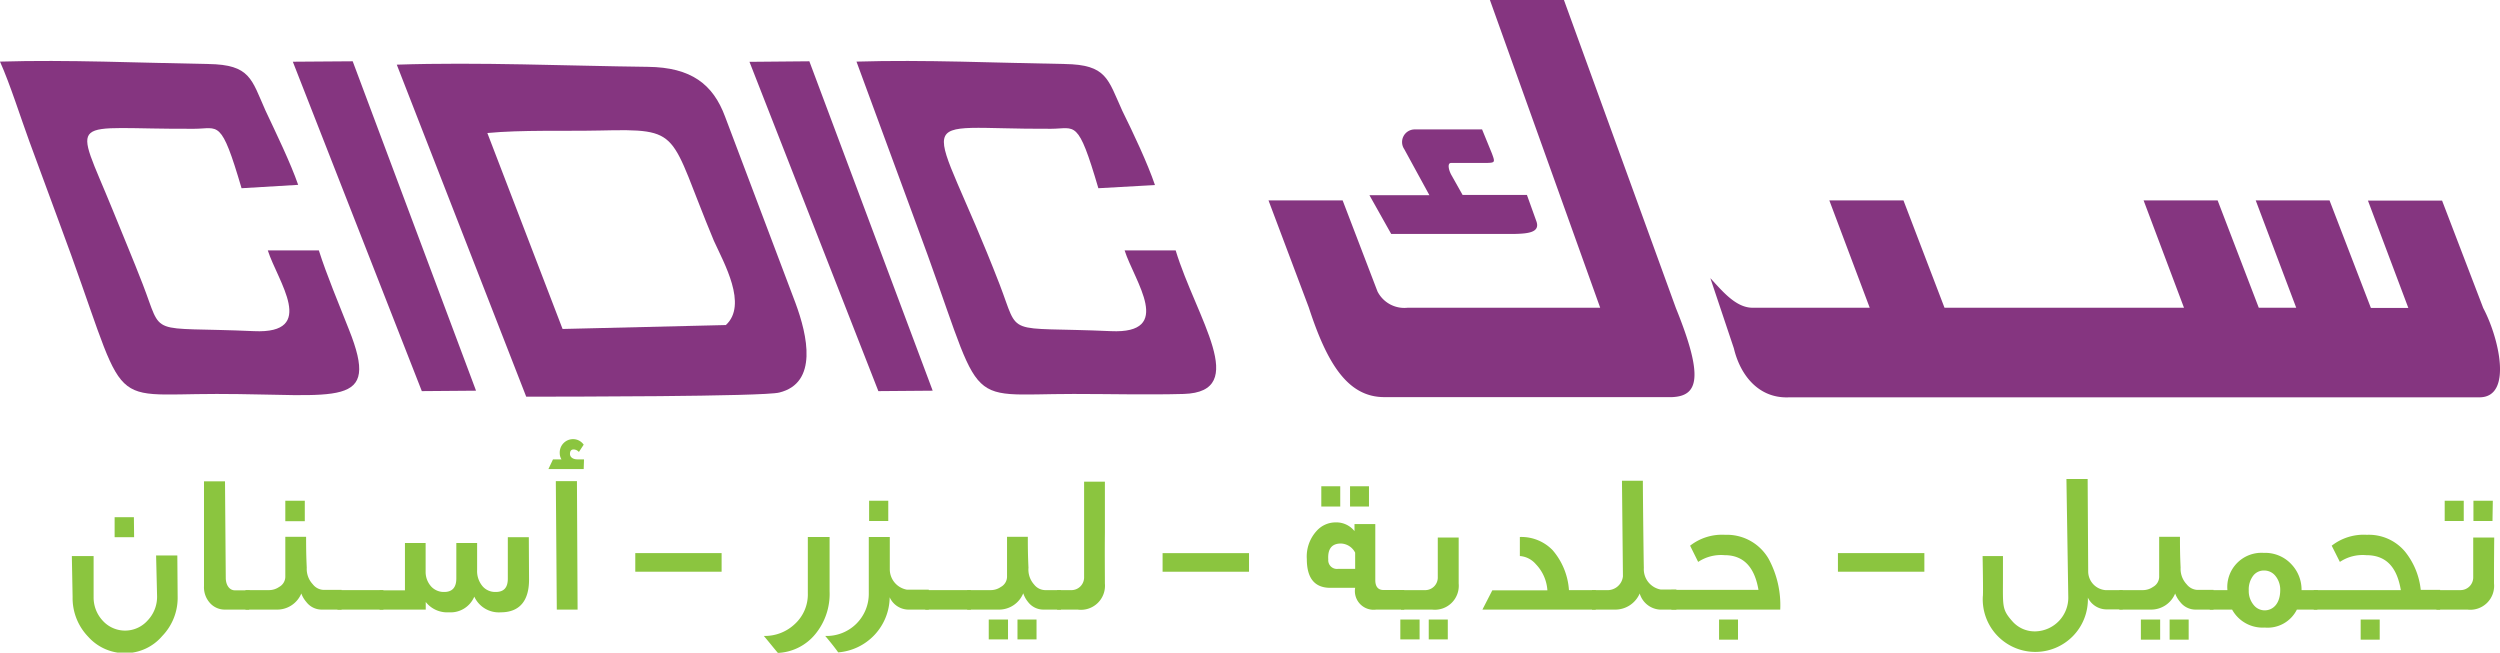 <svg xmlns="http://www.w3.org/2000/svg" viewBox="0 0 229.66 59.95"><defs><style>.cls-1,.cls-2{fill:#853580;}.cls-1{fill-rule:evenodd;}.cls-3{fill:#8bc53f;}</style></defs><g id="Layer_2" data-name="Layer 2"><g id="Layer_1-2" data-name="Layer 1"><path class="cls-1" d="M125.88,17.93l5.43,0L129,13.7a1.16,1.16,0,0,1,1-1.81l6.15,0,.9,2.2c.31.84.3.86-.54.88h-3.21c-.37,0-.22.69.06,1.16l1,1.78,5.91,0,.88,2.45c.33,1-.79,1.1-2,1.13l-11.35,0-2-3.56ZM136.87,0,147,28.27H129.3a2.76,2.76,0,0,1-2.76-1.5l-3.2-8.36h-6.81l3.7,9.83c1.69,5.19,3.6,8.28,7,8.24h26.39c2.38-.11,2.92-1.8.33-8.19L143.67,0Zm70.35,18.41,3.72,9.86H207.5l-3.78-9.86h-6.8l3.71,9.86h-22l-3.77-9.86h-6.81l3.71,9.86H161c-1.52,0-2.74-1.48-3.88-2.72L159.28,32c.59,2.48,2.29,4.64,5.1,4.5h63.39c3.08,0,1.8-5.47.35-8.2l-3.78-9.87h-6.81l3.71,9.86H217.8L214,18.41Z"/><path class="cls-2" d="M29.29,23,24.6,23c.9,2.83,4.61,7.69-1.27,7.42-9.89-.44-8.3.64-10.21-4.29-.92-2.38-1.85-4.56-2.76-6.82-3.66-9-4.29-7.41,7.48-7.48,2.26,0,2.45-1,4.35,5.46l5.2-.31c-.69-2-2.05-4.8-3-6.82C23.1,7.27,23,5.94,19.14,5.88,12.88,5.78,6.22,5.47,0,5.66.94,7.76,1.87,10.73,2.7,13c.91,2.47,1.8,4.9,2.72,7.38C12,38,9.22,36.19,19.91,36.19c11.23,0,15.08,1.42,12.14-5.93C31.16,28,30,25.24,29.29,23Z"/><polygon class="cls-2" points="26.9 5.67 38.75 35.93 43.73 35.89 32.4 5.63 26.9 5.67"/><path class="cls-2" d="M66.61,10.72c-1.11-3-3.13-4.53-7.08-4.58C52,6.05,44,5.69,36.45,5.94l11.89,30.5c3,0,21.83,0,23.25-.38,3.57-.88,2.6-5.22,1.48-8.24Zm.07,19.14-15,.36-6.91-18c3.14-.3,7.09-.16,10.32-.23,7.69-.17,6.29.06,10.49,10.13C66.5,24.15,68.71,28,66.68,29.86Z"/><path class="cls-2" d="M108,23l-4.69,0c.9,2.83,4.61,7.69-1.27,7.42-9.89-.44-8.31.64-10.21-4.29-6.46-16.7-8.69-14.22,4.72-14.3,2.26,0,2.45-1,4.35,5.46L106.1,17c-.68-2-2-4.8-3-6.82-1.33-2.91-1.41-4.24-5.29-4.3-6.25-.1-12.92-.41-19.13-.22l5.42,14.72C90.68,38,87.94,36.19,98.63,36.19c3.33,0,6.79.09,10.11,0C114.92,36,109.88,29.18,108,23Z"/><polygon class="cls-2" points="68.85 5.68 80.69 35.93 85.68 35.89 74.35 5.63 68.85 5.68"/><path class="cls-3" d="M16.32,54.81a5.05,5.05,0,0,1-1.42,3.62A4.46,4.46,0,0,1,11.5,60a4.51,4.51,0,0,1-3.41-1.52,5.11,5.11,0,0,1-1.42-3.64L6.6,51.08h2c0,1.4,0,2.66,0,3.75A3.12,3.12,0,0,0,9.42,57a2.77,2.77,0,0,0,4.14,0,3.15,3.15,0,0,0,.87-2.24l-.09-3.73h1.95Zm-4-5.46H10.53V47.51H12.3Z"/><path class="cls-3" d="M22.89,56H20.66a1.82,1.82,0,0,1-1.3-.53,2.15,2.15,0,0,1-.62-1.62l0-9.63h1.93l.07,8.86c0,.66.33,1.15.84,1.15h1.36Z"/><path class="cls-3" d="M31.34,56h-1.8a1.77,1.77,0,0,1-1.4-.7,2.5,2.5,0,0,1-.46-.78A2.4,2.4,0,0,1,25.42,56H22.55V54.21H24.7a1.61,1.61,0,0,0,.94-.29,1.08,1.08,0,0,0,.57-1l0-3.61h1.91c0,.68,0,1.62.06,2.84a2.06,2.06,0,0,0,.56,1.53,1.31,1.31,0,0,0,1,.51h1.64V56ZM28,47.88H26.21V46H28Z"/><path class="cls-3" d="M35.22,54.21V56H31V54.21Z"/><path class="cls-3" d="M48.6,53.25c0,1.94-.87,3-2.6,3a2.48,2.48,0,0,1-2.43-1.44,2.36,2.36,0,0,1-2.33,1.44,2.51,2.51,0,0,1-2.13-.95V56H34.87l0-1.77h2.33c0-2.46,0-3.89,0-4.35H39.1v2.71a2,2,0,0,0,.52,1.3,1.58,1.58,0,0,0,1.19.49c.74,0,1.11-.42,1.11-1.24,0-.26,0-1.35,0-3.26h1.91c0,.51,0,1.33,0,2.48a2.16,2.16,0,0,0,.53,1.53,1.54,1.54,0,0,0,1.18.49c.75,0,1.11-.4,1.11-1.22,0,0,0-1.2,0-3.81h1.93Z"/><path class="cls-3" d="M53.62,43.09H50.38l.42-.89h.78a1.08,1.08,0,0,1-.16-.57,1.23,1.23,0,0,1,1.2-1.29,1.19,1.19,0,0,1,1,.51l-.44.67a.65.65,0,0,0-.49-.23c-.22,0-.33.14-.33.41s.24.5.69.5h.6ZM53.06,56H51.15L51.06,44.2H53Z"/><path class="cls-3" d="M66.29,52.52H58.36V50.81h7.93Z"/><path class="cls-3" d="M70.17,58.42A4,4,0,0,0,73,57.34a3.69,3.69,0,0,0,1.21-2.86l0-5.15h2l0,5a5.82,5.82,0,0,1-1.31,3.92,4.71,4.71,0,0,1-3.44,1.73C71.1,59.56,70.7,59.05,70.17,58.42Z"/><path class="cls-3" d="M75.81,58.42a3.87,3.87,0,0,0,4-3.94V49.33h1.93v3a1.9,1.9,0,0,0,1.58,1.84h2V56h-1.9a1.91,1.91,0,0,1-1.69-1.13A5.14,5.14,0,0,1,77,59.93C76.74,59.56,76.34,59.05,75.81,58.42ZM81.6,47.86H79.84V46H81.6Z"/><path class="cls-3" d="M89.19,54.21V56H85V54.21Z"/><path class="cls-3" d="M97.46,56H95.84a1.77,1.77,0,0,1-1.4-.7A2.5,2.5,0,0,1,94,54.5,2.4,2.4,0,0,1,91.72,56H88.85V54.21H91a1.61,1.61,0,0,0,.94-.29,1.08,1.08,0,0,0,.57-1l0-3.61h1.91c0,.68,0,1.62.06,2.84A2.06,2.06,0,0,0,95,53.7a1.31,1.31,0,0,0,1,.51h1.46V56ZM92.6,58.74H90.83V56.91H92.6Zm2.62,0H93.47V56.91h1.75Z"/><path class="cls-3" d="M101.5,53.61A2.21,2.21,0,0,1,99,56H97.11V54.21h1.24A1.17,1.17,0,0,0,99.59,53c0-1.12,0-2.58,0-4.36,0-2,0-3.5,0-4.39h1.91c0,.84,0,2.4,0,4.71C101.48,50.88,101.5,52.44,101.5,53.61Z"/><path class="cls-3" d="M114.74,52.52H106.8V50.81h7.94Z"/><path class="cls-3" d="M129,56h-2.58a1.72,1.72,0,0,1-1.93-2h-2.28c-1.43,0-2.16-.87-2.16-2.64a3.48,3.48,0,0,1,.93-2.62,2.33,2.33,0,0,1,1.69-.75,2.13,2.13,0,0,1,1.76.8h0v-.65h1.91l0,5.15c0,.6.26.91.75.91H129Zm-5.88-9.47h-1.74V44.67h1.74Zm1.37,5.73,0-1.49a1.52,1.52,0,0,0-1.31-.84c-.84,0-1.22.5-1.16,1.46a.8.8,0,0,0,.89.87Zm1.27-5.73h-1.74V44.67h1.74Z"/><path class="cls-3" d="M130.41,58.74h-1.77V56.91h1.77ZM134,53.61A2.2,2.2,0,0,1,131.56,56H128.7V54.21h2.15A1.16,1.16,0,0,0,132.08,53c0-.71,0-1.31,0-1.8,0-.74,0-1.36,0-1.82H134C134,52.21,134,53.63,134,53.61Zm-1,5.13h-1.75V56.91H133Z"/><path class="cls-3" d="M146.59,56H136.18l.91-1.77h5.06a3.82,3.82,0,0,0-1.06-2.4,2.14,2.14,0,0,0-1.47-.75V49.33a4,4,0,0,1,3,1.2,6.25,6.25,0,0,1,1.51,3.68h2.47Z"/><path class="cls-3" d="M154,56h-1.53a2.07,2.07,0,0,1-1.84-1.48A2.45,2.45,0,0,1,148.3,56h-2.05V54.21h1.33a1.42,1.42,0,0,0,1.51-1.27L149,44.16h1.92c0,1.35.07,7.47.09,8a1.9,1.9,0,0,0,1.56,2H154Z"/><path class="cls-3" d="M163.54,56h-10V54.19h8Q161,51,158.43,51a3.81,3.81,0,0,0-2.43.62l-.74-1.49a4.75,4.75,0,0,1,3.22-1,4.42,4.42,0,0,1,4,2.22A8.94,8.94,0,0,1,163.54,56Zm-3.88,2.76h-1.74V56.91h1.74Z"/><path class="cls-3" d="M176.78,52.52h-7.94V50.81h7.94Z"/><path class="cls-3" d="M182.13,51.08H184l0,2c0,2.62-.11,2.9.87,4A2.72,2.72,0,0,0,187,58,3.1,3.1,0,0,0,190,54.79L189.83,44h1.95l.05,8.54a1.73,1.73,0,0,0,1.57,1.67H195v1.31a4.3,4.3,0,0,1,0,.46h-1.54a1.91,1.91,0,0,1-1.66-1.08,4.83,4.83,0,1,1-9.65-.11C182.2,54.68,182.13,51.08,182.13,51.08Z"/><path class="cls-3" d="M203.3,56h-1.62a1.77,1.77,0,0,1-1.4-.7,2.5,2.5,0,0,1-.46-.78A2.39,2.39,0,0,1,197.57,56h-2.88V54.21h2.15a1.61,1.61,0,0,0,.94-.29,1.08,1.08,0,0,0,.57-1l0-3.61h1.91c0,.68,0,1.62.06,2.84a2.06,2.06,0,0,0,.56,1.53,1.31,1.31,0,0,0,1,.51h1.46V56Zm-4.86,2.76h-1.77V56.91h1.77Zm2.62,0h-1.75V56.91h1.75Z"/><path class="cls-3" d="M212.88,56H211a3,3,0,0,1-2.95,1.65,3.2,3.2,0,0,1-3-1.65H203V54.21h1.62a3.14,3.14,0,0,1,3.34-3.42,3.28,3.28,0,0,1,2.56,1.07,3.38,3.38,0,0,1,.91,2.35h1.5Zm-3.41-1.77a2,2,0,0,0-.47-1.36,1.31,1.31,0,0,0-1-.46,1.23,1.23,0,0,0-1,.46,2.07,2.07,0,0,0-.42,1.36,2,2,0,0,0,.48,1.38,1.29,1.29,0,0,0,1,.46C208.87,56.05,209.47,55.39,209.47,54.21Z"/><path class="cls-3" d="M224.16,56H212.55V54.21h8C220.18,52,219.12,51,217.37,51a3.77,3.77,0,0,0-2.42.62l-.75-1.49a4.77,4.77,0,0,1,3.23-1,4.33,4.33,0,0,1,3.51,1.55,6.71,6.71,0,0,1,1.44,3.51h1.78Zm-5.55,2.76h-1.75V56.91h1.75Z"/><path class="cls-3" d="M229.11,53.61A2.19,2.19,0,0,1,226.67,56h-2.85V54.21H226A1.17,1.17,0,0,0,227.2,53c0-.71,0-1.31,0-1.8,0-.74,0-1.36,0-1.82h1.93C229.1,52.21,229.11,53.63,229.11,53.61Zm-2.78-5.75h-1.75V46h1.75Zm2.64,0h-1.75V46H229Z"/></g></g></svg>